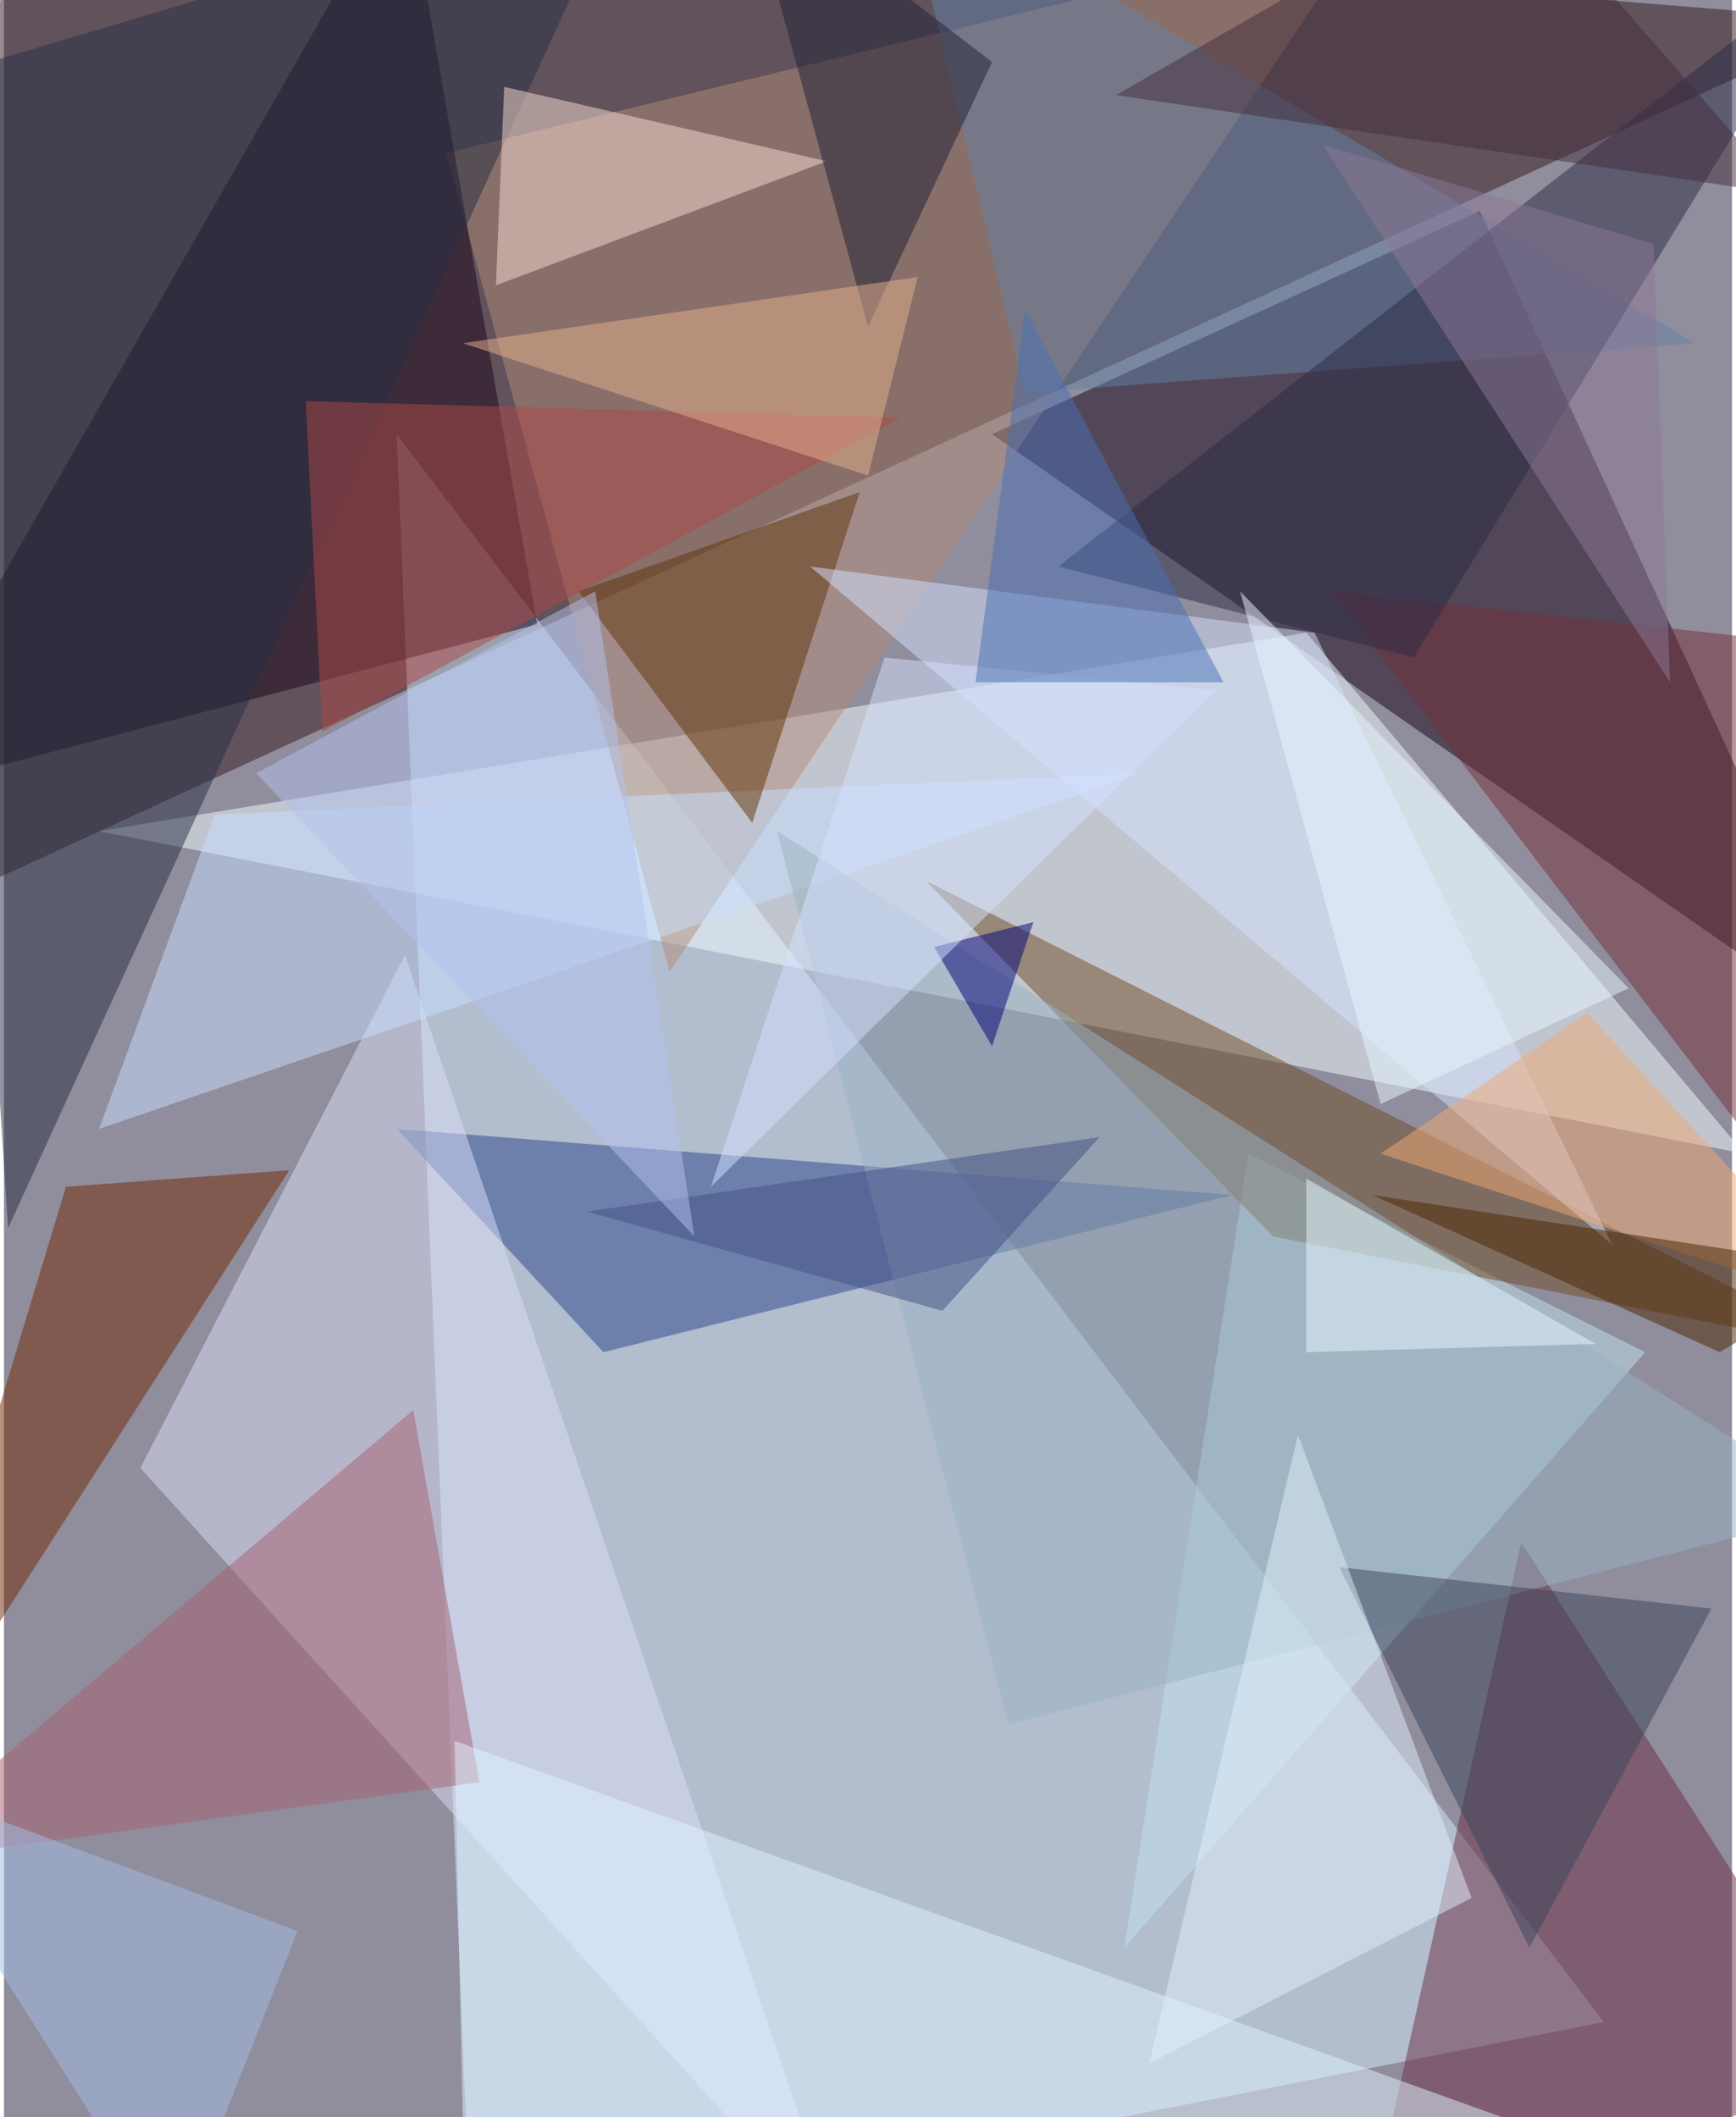 <svg xmlns="http://www.w3.org/2000/svg" width="228" height="278" viewBox="0 0 836 1024"><path fill="#908d9d" d="M0 0h836v1024H0z"/><g fill-opacity=".502"><path fill="#33181d" d="M6-62l892 72-956 440z"/><path fill="#d3edff" d="M774 978l-548 108-36-876z"/><path fill="#150215" d="M714 102l184 400-420-292z"/><path fill="#f2fcff" d="M630 306l212 252L46 402z"/><path fill="#b18b79" d="M658-34L214 74l108 396z"/><path fill="#1a0418" d="M258 302L194-62-62 386z"/><path fill="#294589" d="M190 546l100 108 304-76z"/><path fill="#6b2e42" d="M658 1086l76-340 164 256z"/><path fill="#dce0fa" d="M194 462l212 624L66 710z"/><path fill="#712900" d="M138 566l-108 8-92 304z"/><path fill="#c1e3ed" d="M602 558l-60 384 252-288z"/><path fill="#6f4c25" d="M898 654l-284-56-168-172z"/><path fill="#c8dfff" d="M550 374L46 546l56-152z"/><path fill="#613207" d="M362 398l52-160-136 48z"/><path fill="#a56071" d="M230 862l-32-180-260 220z"/><path fill="#262e43" d="M302-62L2 594-34 38z"/><path fill="#dff3ff" d="M218 842l4 184 564 20z"/><path fill="#f9ddd3" d="M398 78L242 42l-4 96z"/><path fill="#6581a5" d="M818 166l-324 24-60-252z"/><path fill="#742f39" d="M898 314l-36 260-220-288z"/><path fill="#d5e2ff" d="M778 602L634 306l-244-32z"/><path fill="#97b1c2" d="M374 402l112 432 404-104z"/><path fill="#3a455a" d="M738 942l-92-184 180 20z"/><path fill="#2b2b45" d="M510 274L890-22 682 318z"/><path fill="#ae4847" d="M146 194l8 160 280-152z"/><path fill="#1e2034" d="M478 30L358-62l60 220z"/><path fill="#e5b28d" d="M222 166l196 64 24-96z"/><path fill="#e2f0fb" d="M554 998l156-80-84-224z"/><path fill="#007" d="M450 458l48-12-20 60z"/><path fill="#f0a974" d="M898 634l-232-76 100-68z"/><path fill="#4a2400" d="M830 654l-168-76 236 36z"/><path fill="#8c7995" d="M798 118l8 212L638 70z"/><path fill="#a3c0e5" d="M82 1086l60-152-204-76z"/><path fill="#d5e2ff" d="M342 574l84-256 160 16z"/><path fill="#4970b4" d="M590 330l-96-180-24 180z"/><path fill="#e5f7ff" d="M630 570v84l140-4z"/><path fill="#e8f7ff" d="M786 478L598 286l68 248z"/><path fill="#425184" d="M282 586l172 48 76-84z"/><path fill="#b4c1ed" d="M122 374l212 224-48-312z"/><path fill="#422c3b" d="M538 46L726-62 862 94z"/></g></svg>